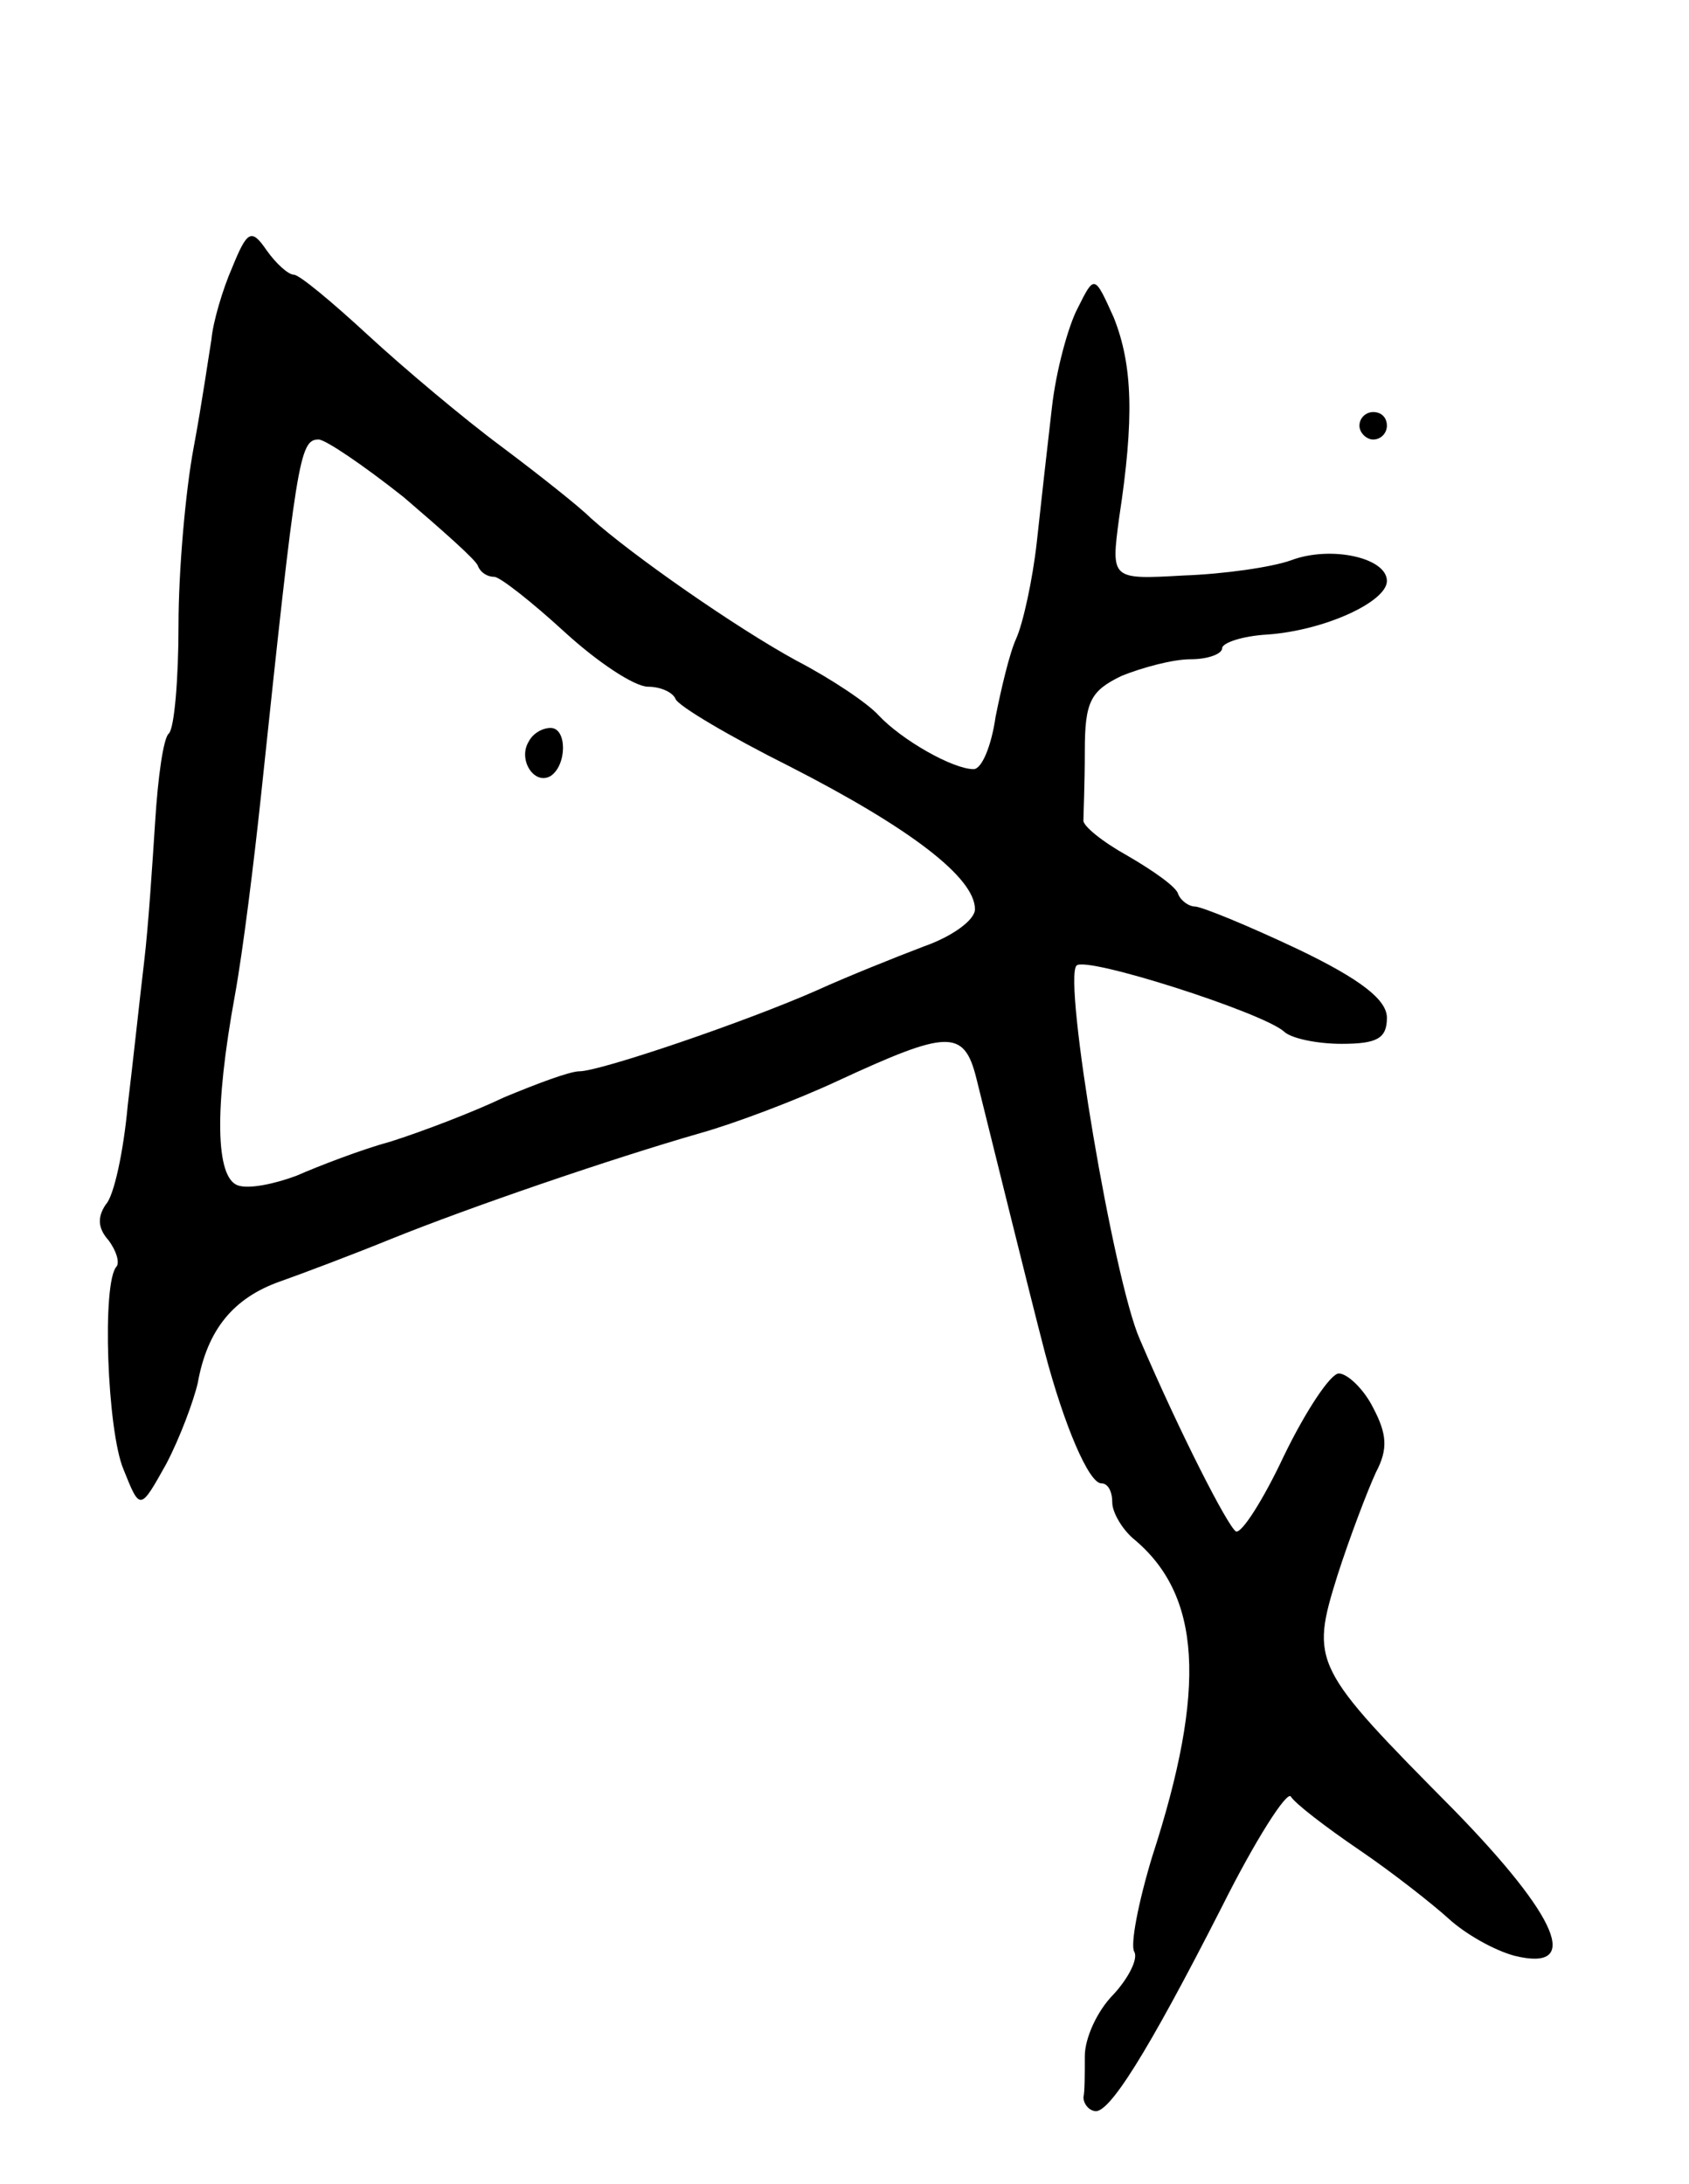 <svg version="1.0" xmlns="http://www.w3.org/2000/svg"
 width="123pt" height="159pt" viewBox="0 0 123 159"
 preserveAspectRatio="xMidYMid meet">
<g transform="translate(0,159) scale(0.1,-0.1)"
fill="#000000" stroke="none">
<path d="M169 1395 c-7 -16 -14 -40 -15 -52 -2 -12 -7 -47 -13 -79 -6 -32 -11
-90 -11 -129 0 -39 -3 -75 -7 -79 -4 -3 -8 -32 -10 -64 -2 -31 -5 -77 -8 -102
-3 -25 -8 -72 -12 -105 -3 -33 -10 -66 -16 -72 -6 -9 -6 -17 2 -26 6 -8 8 -16
6 -19 -11 -11 -7 -120 5 -148 12 -30 12 -30 31 4 10 19 20 46 23 59 7 39 26
62 60 74 17 6 54 20 81 31 57 23 159 58 225 77 25 7 70 24 100 38 80 37 92 38
101 2 11 -44 38 -154 50 -200 14 -53 32 -95 41 -95 5 0 8 -6 8 -14 0 -7 7 -19
15 -26 50 -41 54 -109 14 -232 -10 -33 -16 -64 -13 -69 3 -5 -4 -19 -15 -31
-12 -12 -21 -32 -21 -45 0 -13 0 -26 -1 -30 0 -4 3 -9 8 -10 10 -3 38 41 93
149 24 48 47 84 50 80 3 -5 25 -22 50 -39 25 -17 54 -40 65 -50 12 -11 33 -23
48 -27 49 -12 32 28 -44 106 -103 104 -105 107 -85 171 9 28 22 62 28 75 9 17
8 28 -2 47 -7 14 -19 25 -25 25 -6 0 -24 -27 -40 -60 -15 -32 -31 -57 -35 -55
-6 4 -40 70 -70 140 -19 43 -56 262 -46 272 7 7 135 -34 151 -48 5 -5 24 -9
42 -9 26 0 33 4 33 19 0 13 -19 28 -65 50 -36 17 -70 31 -75 31 -4 0 -10 4
-12 9 -1 5 -18 17 -37 28 -18 10 -33 22 -32 26 0 4 1 26 1 50 0 36 4 44 27 55
15 6 37 12 50 12 13 0 23 4 23 8 0 4 15 9 33 10 42 3 87 24 87 39 0 17 -41 26
-70 15 -14 -5 -49 -10 -78 -11 -53 -3 -53 -3 -47 42 11 72 10 111 -4 146 -14
31 -14 31 -26 7 -7 -13 -16 -46 -19 -73 -3 -26 -8 -70 -11 -98 -3 -27 -10 -59
-15 -70 -5 -11 -11 -37 -15 -57 -3 -21 -10 -38 -16 -38 -15 0 -52 21 -69 39
-8 9 -35 27 -60 40 -44 24 -120 77 -150 104 -8 8 -37 31 -65 52 -27 20 -71 57
-97 81 -26 24 -50 44 -54 44 -4 0 -13 8 -20 18 -11 16 -14 14 -25 -13z m125
-167 c28 -24 53 -46 54 -50 2 -5 7 -8 12 -8 4 0 27 -18 51 -40 24 -22 51 -40
61 -40 9 0 18 -4 20 -9 2 -5 39 -27 83 -49 88 -45 135 -81 135 -104 0 -8 -17
-20 -37 -27 -21 -8 -56 -22 -78 -32 -52 -23 -158 -59 -173 -59 -7 0 -31 -9
-55 -19 -23 -11 -60 -25 -82 -32 -22 -6 -53 -18 -69 -25 -16 -6 -35 -10 -43
-7 -16 6 -17 56 -2 138 6 33 14 98 19 145 26 246 28 260 42 260 5 0 33 -19 62
-42z"/>
<path d="M385 1050 c-8 -13 4 -32 16 -25 12 8 12 35 0 35 -6 0 -13 -4 -16 -10z"/>
<path d="M990 1280 c0 -5 5 -10 10 -10 6 0 10 5 10 10 0 6 -4 10 -10 10 -5 0
-10 -4 -10 -10z"/>
</g>
</svg>
